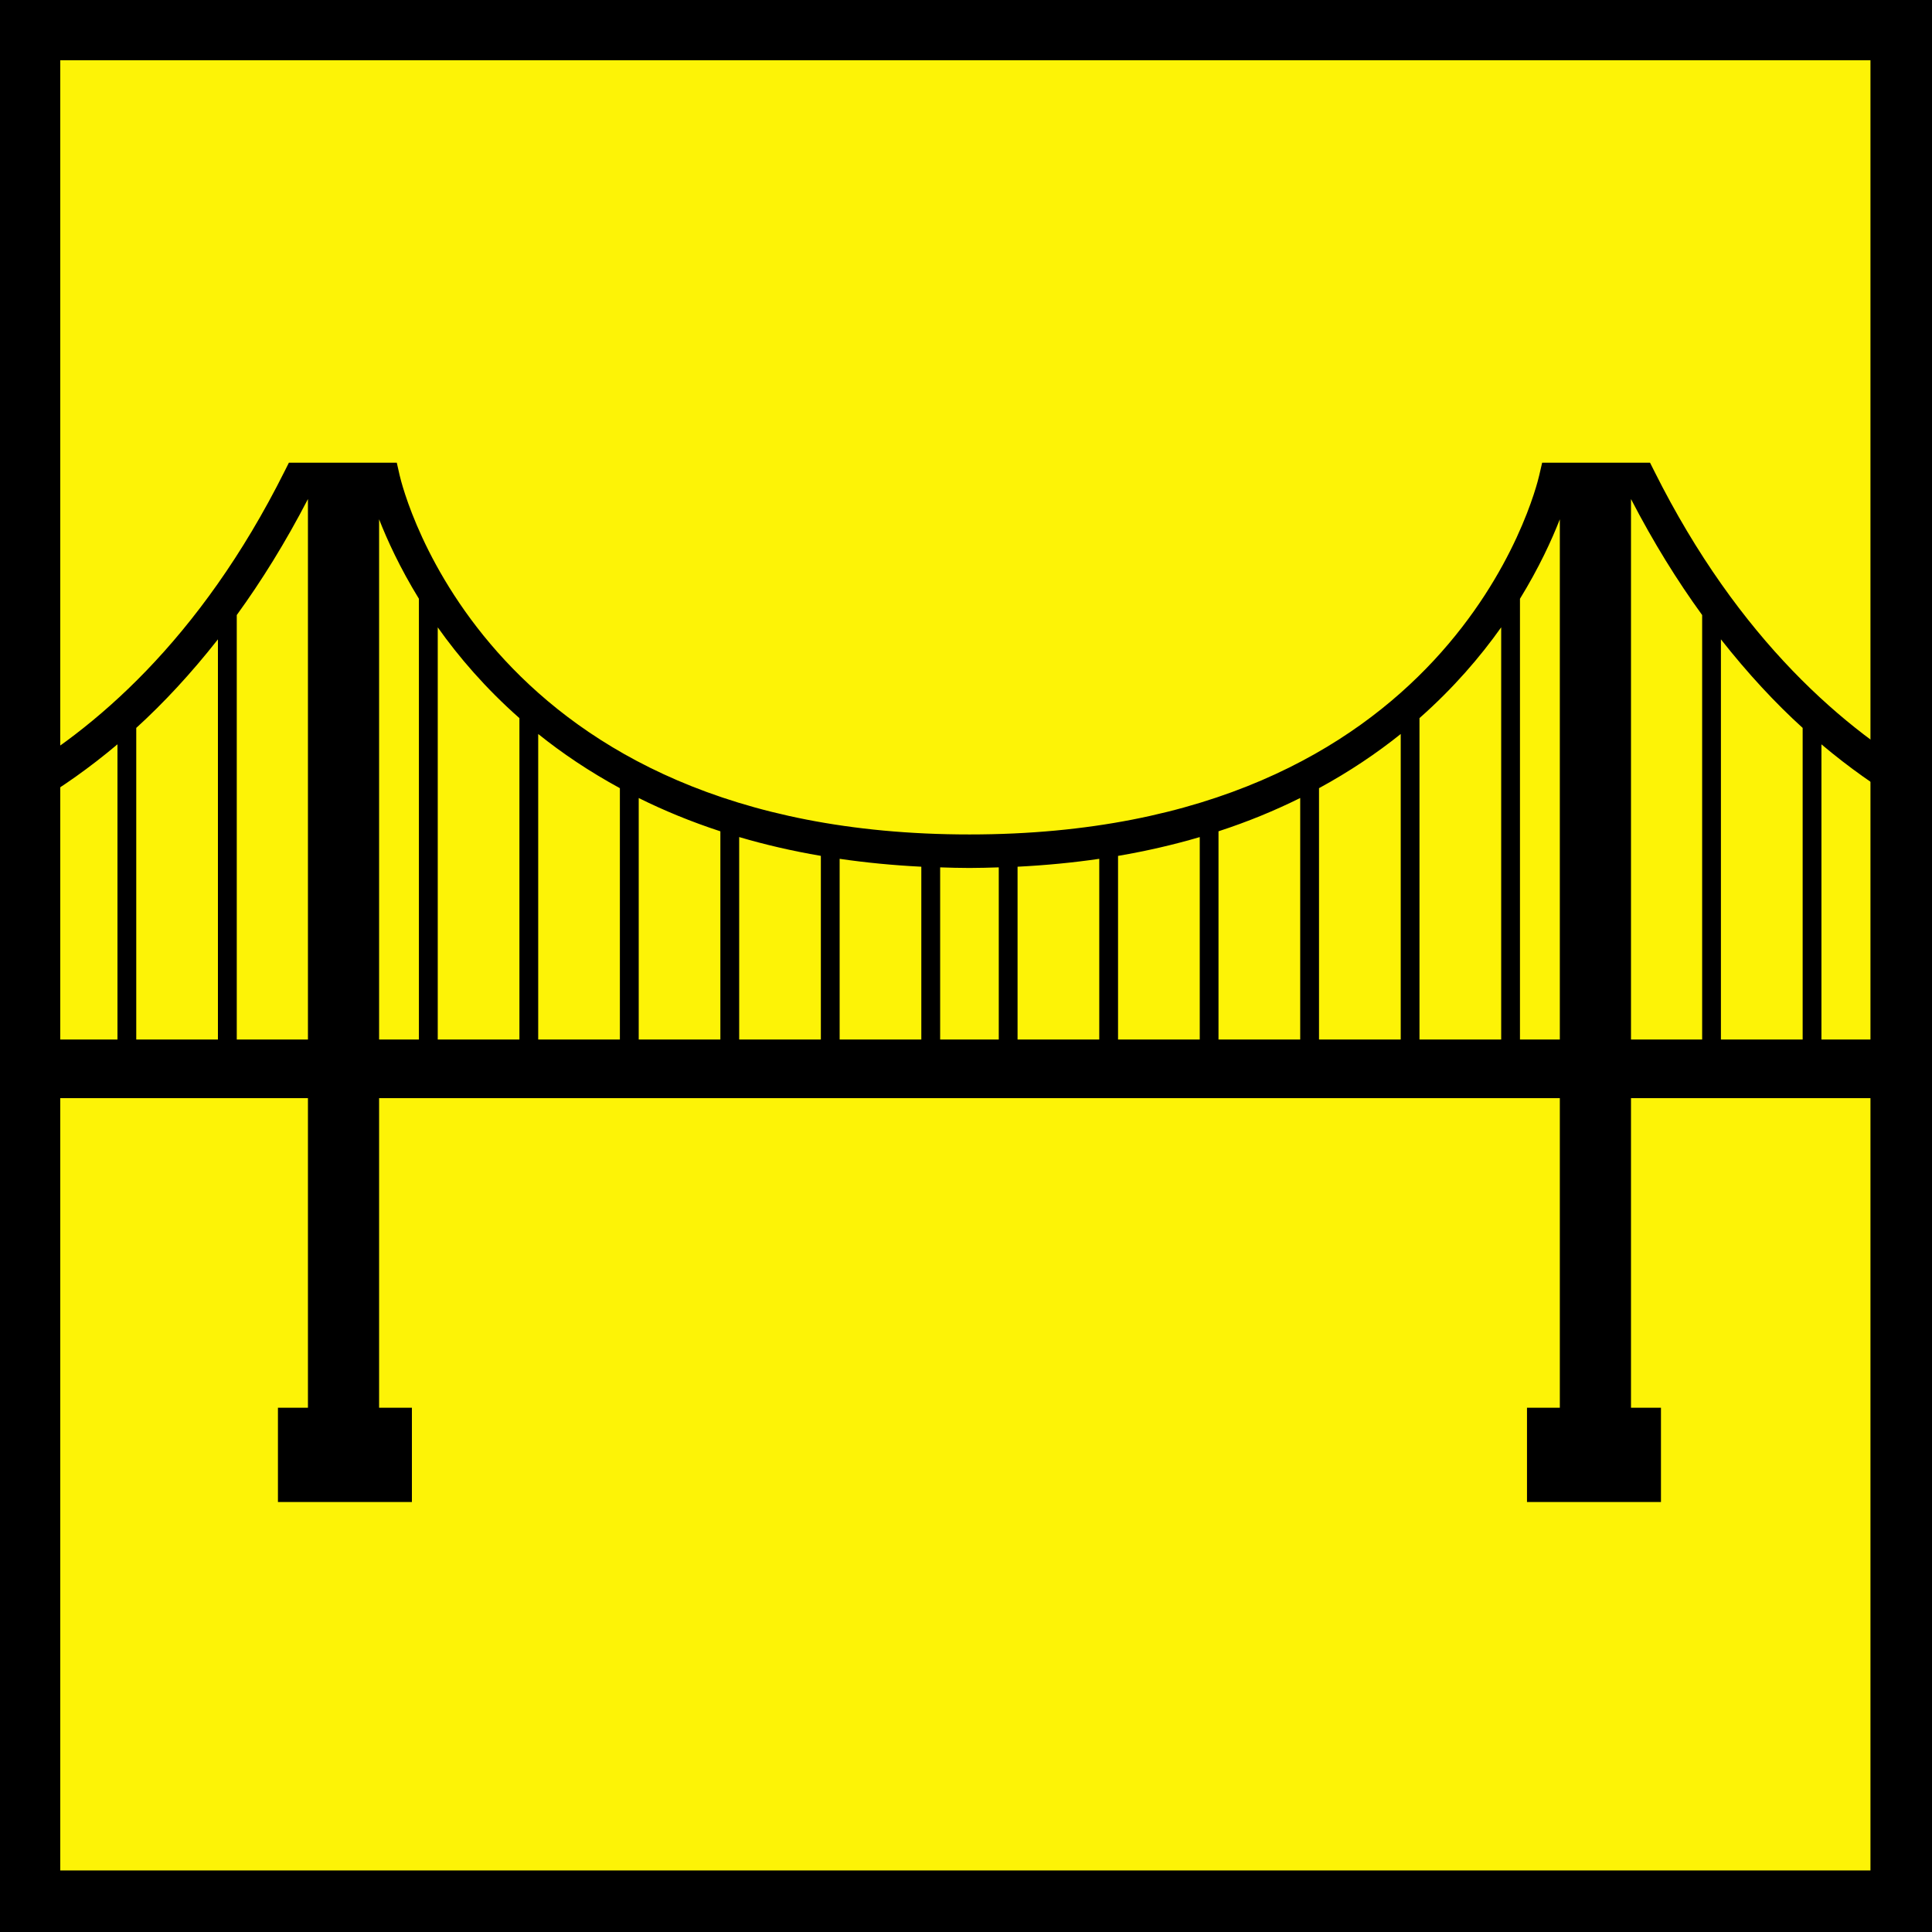 <svg xmlns="http://www.w3.org/2000/svg" xmlns:xlink="http://www.w3.org/1999/xlink" width="1080" zoomAndPan="magnify" viewBox="0 0 810 810" height="1080" preserveAspectRatio="xMidYMid meet" version="1.0"><defs><clipPath id="78eef5cc4a"><path d="M 0 193.98 L 810 193.98 L 810 629.73 L 0 629.73 Z M 0 193.98 " clip-rule="nonzero"/></clipPath></defs><rect x="-81" width="972" fill="#ffffff" y="-81" height="972" fill-opacity="1"/><rect x="-81" width="972" fill="#fdf306" y="-81" height="972" fill-opacity="1"/><g clip-path="url(#78eef5cc4a)"><path fill="#000000" d="M 847.902 358.664 C 862.137 362.816 871.543 363.773 872.832 363.879 L 873.941 349.895 C 872.867 349.789 764.477 339.309 693.605 197.609 L 691.656 193.73 L 646.613 193.73 L 645.348 199.195 C 643.953 205.355 608.648 349.848 406.457 349.848 C 204.242 349.848 168.953 205.355 167.535 199.195 L 166.293 193.73 L 121.25 193.73 L 119.301 197.609 C 48.418 339.309 -59.961 349.789 -61.047 349.895 L -59.938 363.879 C -58.648 363.773 -49.242 362.816 -35.008 358.664 L -35.008 435.82 L -61.035 435.82 L -61.035 460.395 L 129.105 460.395 L 129.105 590.195 L 116.527 590.195 L 116.527 629.961 L 172.695 629.961 L 172.695 590.195 L 158.941 590.195 L 158.941 460.406 L 653.965 460.406 L 653.965 590.207 L 640.199 590.207 L 640.199 629.969 L 696.367 629.969 L 696.367 590.207 L 683.801 590.207 L 683.801 460.406 L 873.93 460.406 L 873.93 435.832 L 847.902 435.832 Z M 7.121 435.832 L -27.121 435.832 L -27.121 356.199 C -17.203 352.836 -5.582 348.012 7.121 341.109 Z M 49.25 435.832 L 15.008 435.832 L 15.008 336.512 C 25.953 330.023 37.461 321.992 49.25 312.055 Z M 91.367 435.832 L 57.125 435.832 L 57.125 305.176 C 68.551 294.785 80.059 282.418 91.367 268.047 Z M 129.105 435.832 L 99.266 435.832 L 99.266 257.859 C 109.586 243.637 119.629 227.52 129.105 209.223 Z M 175.629 435.832 L 158.941 435.832 L 158.941 217.707 C 162.32 226.367 167.648 238.035 175.629 251.027 Z M 217.77 435.832 L 183.527 435.832 L 183.527 263.016 C 192.328 275.449 203.605 288.57 217.77 301.082 Z M 259.887 435.832 L 225.645 435.832 L 225.645 307.73 C 235.668 315.785 247.059 323.461 259.887 330.445 Z M 302.02 435.832 L 267.785 435.832 L 267.785 334.574 C 278.254 339.773 289.633 344.484 302.02 348.535 Z M 344.148 435.832 L 309.906 435.832 L 309.906 350.941 C 320.602 354.09 332.004 356.758 344.148 358.824 Z M 386.266 435.832 L 352.023 435.832 L 352.023 360.066 C 362.867 361.641 374.246 362.77 386.266 363.375 Z M 418.738 435.832 L 394.164 435.832 L 394.164 363.648 C 398.219 363.773 402.258 363.902 406.457 363.902 C 410.648 363.902 414.688 363.766 418.738 363.648 Z M 460.871 435.832 L 426.617 435.832 L 426.617 363.375 C 438.637 362.77 450.039 361.641 460.871 360.066 Z M 503 435.832 L 468.746 435.832 L 468.746 358.836 C 480.891 356.762 492.293 354.102 503 350.953 Z M 545.117 435.832 L 510.863 435.832 L 510.863 348.523 C 523.262 344.484 534.641 339.762 545.117 334.562 Z M 587.262 435.832 L 553.004 435.832 L 553.004 330.445 C 565.836 323.461 577.215 315.785 587.262 307.73 Z M 629.379 435.832 L 595.125 435.832 L 595.125 301.07 C 609.301 288.559 620.566 275.438 629.379 263.004 Z M 653.965 435.832 L 637.254 435.832 L 637.254 251.039 C 645.234 238.035 650.586 226.379 653.965 217.719 Z M 713.637 435.832 L 683.801 435.832 L 683.801 209.223 C 693.266 227.52 703.309 243.637 713.637 257.859 Z M 755.77 435.832 L 721.504 435.832 L 721.504 268.047 C 732.836 282.43 744.332 294.797 755.77 305.176 Z M 797.898 435.832 L 763.645 435.832 L 763.645 312.066 C 775.434 321.992 786.953 330.023 797.898 336.523 Z M 840.027 435.832 L 805.762 435.832 L 805.762 341.109 C 818.488 348.012 830.098 352.836 840.027 356.199 Z M 840.027 435.832 " fill-opacity="1" fill-rule="nonzero"/></g><path fill="#000000" d="M 0 0 L 0 810 L 810 810 L 810 0 L 0 0 M 784.199 784.199 L 25.262 784.199 L 25.262 25.262 L 784.199 25.262 L 784.199 784.199 " fill-opacity="1" fill-rule="nonzero"/></svg>